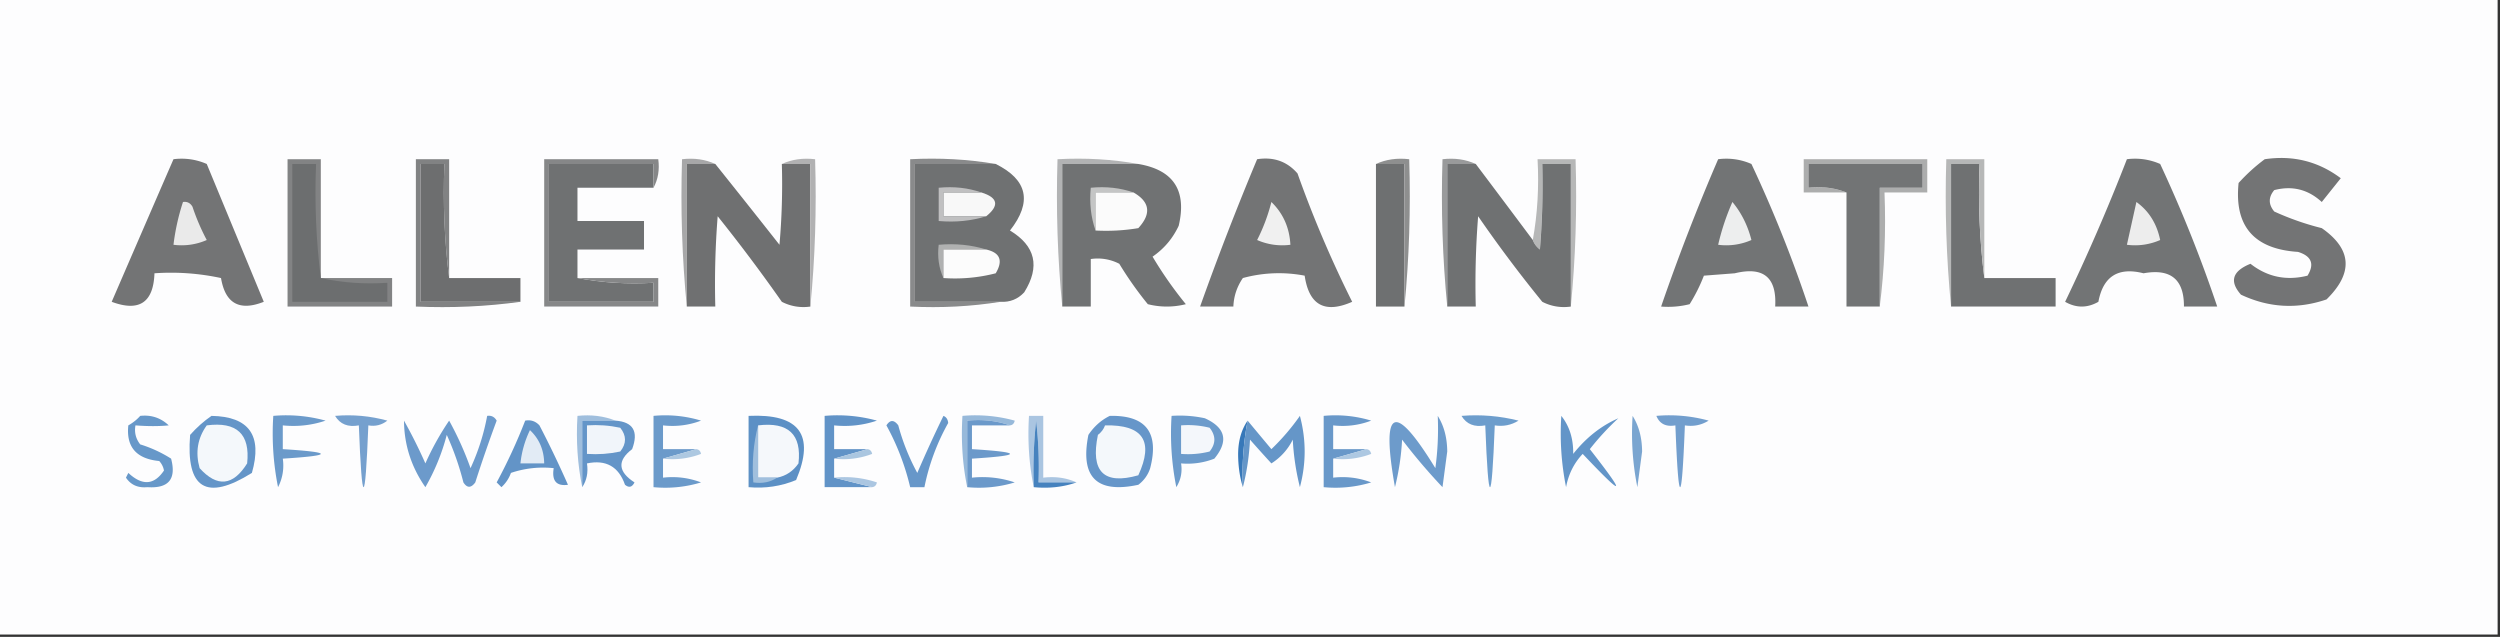 <svg xmlns="http://www.w3.org/2000/svg" width="526" height="134" style="shape-rendering:geometricPrecision;text-rendering:geometricPrecision;image-rendering:optimizeQuality;fill-rule:evenodd;clip-rule:evenodd"><rect width="100%" height="100%" fill="#333333" stroke="none"/><path style="opacity:1" fill="#fdfdfe" d="M-.5-.5h526v134H-.5V-.5z"/><path style="opacity:1" fill="#acadad" d="M395.5 64.5v-25h9v-5h-24v5c2.885-.306 5.552.027 8 1h-9v-7h26v7h-9c.326 8.184-.008 16.184-1 24z"/><path style="opacity:1" fill="#737475" d="M476.5 33.5c5.945-.88 11.279.453 16 4l-4 5c-2.872-2.646-6.205-3.48-10-2.5-1.247 1.494-1.247 2.994 0 4.5a57.45 57.45 0 0 0 10 3.5c6.34 4.43 6.674 9.43 1 15-6.126 2.097-12.126 1.764-18-1-2.483-2.796-1.817-4.963 2-6.5 3.55 2.78 7.55 3.614 12 2.5 1.513-2.454.846-4.12-2-5-9.273-.597-13.44-5.43-12.5-14.5a37.868 37.868 0 0 1 5.5-5z"/><path style="opacity:1" fill="#b2b3b4" d="M239.5 34.5h-16v30c-.994-10.153-1.328-20.486-1-31 5.858-.322 11.525.011 17 1z"/><path style="opacity:1" fill="#999a9b" d="M310.5 34.5h-6v30c-.994-10.153-1.328-20.486-1-31 2.559-.302 4.893.032 7 1z"/><path style="opacity:1" fill="#b6b7b7" d="M330.5 64.5v-30h-6c.166 6.01-.001 12.01-.5 18-.717-.544-1.217-1.21-1.5-2 .989-5.475 1.322-11.142 1-17h8c.328 10.514-.006 20.847-1 31z"/><path style="opacity:1" fill="#737475" d="M36.5 33.5a13.117 13.117 0 0 1 7 1l12 29c-5.104 2.024-8.104.358-9-5a49.873 49.873 0 0 0-14-1c-.213 6.158-3.213 8.158-9 6 4.349-10.063 8.682-20.063 13-30z"/><path style="opacity:1" fill="#818283" d="M94.5 58.5c-.992-7.816-1.326-15.816-1-24h-5v29h21c-7.148.992-14.48 1.325-22 1v-31h7v25z"/><path style="opacity:1" fill="#6d6e6f" d="M94.5 58.5h15v5h-21v-29h5c-.326 8.184.008 16.184 1 24z"/><path style="opacity:1" fill="#6f7172" d="M137.5 39.5h-16v7h14v6h-14v6c5.14.988 10.474 1.321 16 1v4h-22v-29h22v5z"/><path style="opacity:1" fill="#a7a7a8" d="M150.5 34.5h-6v30c-.994-10.153-1.328-20.486-1-31 2.559-.302 4.893.032 7 1z"/><path style="opacity:1" fill="#6f7071" d="M150.5 34.5a2774.236 2774.236 0 0 1 13.5 17 145.05 145.05 0 0 0 .5-17h6v30a9.864 9.864 0 0 1-6-1 353.952 353.952 0 0 0-13.5-18c-.5 6.325-.666 12.658-.5 19h-6v-30h6z"/><path style="opacity:1" fill="#b1b1b2" d="M164.5 34.5c2.107-.968 4.441-1.302 7-1 .328 10.514-.006 20.847-1 31v-30h-6z"/><path style="opacity:1" fill="#898a8b" d="M209.5 34.5h-17v29h18c-6.145.99-12.478 1.323-19 1v-31c6.19-.323 12.19.01 18 1z"/><path style="opacity:1" fill="#6f7172" d="M209.5 34.5c6.719 3.333 7.719 8 3 14 5.379 3.257 6.379 7.59 3 13-1.35 1.45-3.016 2.117-5 2h-18v-29h17z"/><path style="opacity:1" fill="#707273" d="M239.5 34.5c7.411 1.257 10.244 5.59 8.5 13-1.25 2.67-3.083 4.837-5.5 6.5a82.278 82.278 0 0 0 7 10 16.25 16.25 0 0 1-8 0 75.752 75.752 0 0 1-6-8.5 9.864 9.864 0 0 0-6-1v10h-6v-30h16z"/><path style="opacity:1" fill="#737475" d="M264.5 33.5c3.472-.537 6.305.463 8.5 3a240.401 240.401 0 0 0 11.5 27c-5.754 2.538-9.087.705-10-5.5a28.725 28.725 0 0 0-13 .5c-1.247 1.823-1.914 3.823-2 6h-7a611.663 611.663 0 0 1 12-31z"/><path style="opacity:1" fill="#6e7071" d="M289.5 34.5h6v30h-6v-30z"/><path style="opacity:1" fill="#8e8f8f" d="M289.5 34.5c2.107-.968 4.441-1.302 7-1 .328 10.514-.006 20.847-1 31v-30h-6z"/><path style="opacity:1" fill="#6f7172" d="M310.5 34.5a4982.526 4982.526 0 0 1 12 16c.283.79.783 1.456 1.5 2 .499-5.99.666-11.99.5-18h6v30a9.864 9.864 0 0 1-6-1 279.741 279.741 0 0 1-13.5-18c-.5 6.325-.666 12.658-.5 19h-6v-30h6z"/><path style="opacity:1" fill="#727475" d="M361.5 33.5a13.118 13.118 0 0 1 7 1 274.701 274.701 0 0 1 12 30h-7c.354-6.143-2.479-8.476-8.5-7l-6.5.5a35.64 35.64 0 0 1-3 6 18.437 18.437 0 0 1-6 .5 436.85 436.85 0 0 1 12-31zM395.5 64.5h-7v-24c-2.448-.973-5.115-1.306-8-1v-5h24v5h-9v25z"/><path style="opacity:1" fill="#6f7172" d="M417.5 58.5h15v6h-22v-30h6c-.326 8.184.008 16.184 1 24z"/><path style="opacity:1" fill="#b6b7b7" d="M417.5 58.5c-.992-7.816-1.326-15.816-1-24h-6v30c-.994-10.153-1.328-20.486-1-31h8v25z"/><path style="opacity:1" fill="#727475" d="M447.5 33.5a13.118 13.118 0 0 1 7 1 288.362 288.362 0 0 1 12 30h-7c.041-5.708-2.792-8.041-8.5-7-5.332-1.358-8.499.642-9.5 6-2.333 1.333-4.667 1.333-7 0a420.795 420.795 0 0 0 13-30z"/><path style="opacity:1" fill="#f8f8f8" d="M206.5 40.5c3.472 1.077 3.805 2.744 1 5h-9v-5h8z"/><path style="opacity:1" fill="#c4c5c5" d="M238.5 40.5h-8v8c-.977-2.787-1.31-5.787-1-9 3.213-.31 6.213.023 9 1z"/><path style="opacity:1" fill="#fbfbfb" d="M238.5 40.5c3.447 1.98 3.78 4.48 1 7.5a40.939 40.939 0 0 1-9 .5v-8h8z"/><path style="opacity:1" fill="#f0f0f0" d="M267.5 42.5c2.474 2.398 3.808 5.398 4 9a13.118 13.118 0 0 1-7-1 38.303 38.303 0 0 0 3-8z"/><path style="opacity:1" fill="#eaeaea" d="M38.5 42.5c.876-.13 1.543.203 2 1a45.813 45.813 0 0 0 3 7 13.117 13.117 0 0 1-7 1 46.849 46.849 0 0 1 2-9z"/><path style="opacity:1" fill="#c0c0c1" d="M206.5 40.5h-8v5h9c-3.125.98-6.458 1.313-10 1v-7c3.213-.31 6.213.023 9 1z"/><path style="opacity:1" fill="#edeeee" d="M364.5 42.5c1.883 2.263 3.216 4.93 4 8a13.118 13.118 0 0 1-7 1 50.033 50.033 0 0 1 3-9z"/><path style="opacity:1" fill="#ededed" d="M449.5 42.5c2.629 1.894 4.295 4.56 5 8a13.118 13.118 0 0 1-7 1l2-9z"/><path style="opacity:1" fill="#b0b1b1" d="M207.5 52.5h-9v6c-.968-2.107-1.302-4.44-1-7 3.542-.313 6.875.02 10 1z"/><path style="opacity:1" fill="#fcfcfc" d="M207.5 52.5c2.923.663 3.59 2.33 2 5a34.298 34.298 0 0 1-11 1v-6h9z"/><path style="opacity:1" fill="#828384" d="M67.5 58.5h15v6h-22v-31h7v25z"/><path style="opacity:1" fill="#6c6e6f" d="M67.5 58.5c4.47.986 9.137 1.32 14 1v4h-20v-29h5c-.326 8.184.008 16.184 1 24z"/><path style="opacity:1" fill="#868788" d="M137.5 39.5v-5h-22v29h22v-4c-5.526.321-10.86-.012-16-1h17v6h-24v-31h24c.295 2.235-.039 4.235-1 6z"/><path style="opacity:1" fill="#75a0ce" d="M70.5 87.5c3.726-.323 7.393.01 11 1-1.189.929-2.522 1.262-4 1-.667 17.333-1.333 17.333-2 0-2.281.423-3.948-.244-5-2z"/><path style="opacity:1" fill="#6696c9" d="M233.5 87.5c7.598-.166 10.431 3.5 8.5 11a6.979 6.979 0 0 1-2.5 3.5c-8.779 1.888-12.279-1.612-10.5-10.5 1.196-1.786 2.696-3.12 4.5-4z"/><path style="opacity:1" fill="#729ecd" d="M348.5 87.5a31.12 31.12 0 0 1 11 1c-1.545.952-3.212 1.285-5 1-.667 17.333-1.333 17.333-2 0-1.983.343-3.317-.323-4-2z"/><path style="opacity:1" fill="#6495c8" d="M44.5 87.5c7.921.135 10.755 4.135 8.5 12-9.577 6.001-13.91 3.334-13-8 1.397-1.57 2.897-2.904 4.5-4z"/><path style="opacity:1" fill="#6394c7" d="M110.5 88.5c1.175-.219 2.175.114 3 1a214.4 214.4 0 0 1 6 12.5c-2.434.333-3.434-.834-3-3.5a21.12 21.12 0 0 0-9 1 7.293 7.293 0 0 1-2 3l-1-1a114.69 114.69 0 0 0 6-13z"/><path style="opacity:1" fill="#9fbedd" d="M129.5 88.5h-7v14c-.987-4.805-1.321-9.805-1-15 2.885-.306 5.552.027 8 1z"/><path style="opacity:1" fill="#97b9da" d="M212.5 89.5c-2.787-.977-5.787-1.31-9-1v14c-.987-4.805-1.321-9.805-1-15a31.12 31.12 0 0 1 11 1c-.124.607-.457.94-1 1z"/><path style="opacity:1" fill="#3778b9" d="M262.5 88.5a59.566 59.566 0 0 0-1 14c-.663-2.141-.997-4.475-1-7 .029-2.77.695-5.103 2-7z"/><path style="opacity:1" fill="#6998c9" d="m287.5 94.5-7 2v4c2.747-.313 5.414.02 8 1a25.879 25.879 0 0 1-10 1v-15a25.87 25.87 0 0 1 10 1 16.868 16.868 0 0 1-8 1v5h7z"/><path style="opacity:1" fill="#7aa5d0" d="M343.5 87.5c1.309 2.07 1.975 4.57 2 7.5l-1 7.5a57.15 57.15 0 0 1-1-15z"/><path style="opacity:1" fill="#f4f8fb" d="M43.5 89.5c6.33-.834 9.163 1.833 8.5 8-2.97 4.749-6.303 5.082-10 1-.932-3.323-.432-6.323 1.5-9z"/><path style="opacity:1" fill="#6b9aca" d="M57.5 87.5c3.726-.323 7.393.01 11 1a21.12 21.12 0 0 1-9 1v5c10.667.667 10.667 1.333 0 2a9.864 9.864 0 0 1-1 6 57.124 57.124 0 0 1-1-15z"/><path style="opacity:1" fill="#6b99ca" d="M212.5 89.5h-8v5c10.667.667 10.667 1.333 0 2v4a21.127 21.127 0 0 1 9 1 25.879 25.879 0 0 1-10 1v-14c3.213-.31 6.213.023 9 1z"/><path style="opacity:1" fill="#f4f8fb" d="M232.5 89.5c7.989-.18 10.322 3.32 7 10.5-7.269 2.067-10.102-.766-8.5-8.5.717-.544 1.217-1.21 1.5-2z"/><path style="opacity:1" fill="#6d9dcc" d="M307.5 87.5c4.055-.324 8.055.01 12 1-1.545.952-3.212 1.285-5 1-.667 17.333-1.333 17.333-2 0-2.281.423-3.948-.244-5-2z"/><path style="opacity:1" fill="#5c90c5" d="M157.5 87.5c10.701-.502 14.034 3.998 10 13.5-3.188 1.316-6.522 1.816-10 1.5v-15z"/><path style="opacity:1" fill="#f5f8fb" d="M159.5 89.5c6.373-.771 9.206 1.896 8.5 8-1.129 1.641-2.629 2.641-4.5 3h-4v-11z"/><path style="opacity:1" fill="#a0bfdd" d="M159.5 89.5v11h4c-1.419.951-3.085 1.284-5 1-.317-4.202.017-8.202 1-12z"/><path style="opacity:1" fill="#6193c7" d="m182.5 94.5-7 2v4l8 2h-10v-15a31.12 31.12 0 0 1 11 1 21.12 21.12 0 0 1-9 1v5h7z"/><path style="opacity:1" fill="#6596c8" d="M261.5 102.5a59.566 59.566 0 0 1 1-14c1.644 1.98 3.31 3.98 5 6a47.154 47.154 0 0 0 6-7c1.333 5 1.333 10 0 15a52.141 52.141 0 0 1-1.5-10 12.374 12.374 0 0 1-4.5 5 376.537 376.537 0 0 1-4.5-5c-.179 3.525-.679 6.859-1.5 10z"/><path style="opacity:1" fill="#6d9bcb" d="M302.5 87.5c1.309 2.07 1.975 4.57 2 7.5l-1 7.5a123.962 123.962 0 0 1-8.5-10 52.141 52.141 0 0 1-1.5 10c-2.987-16.788-.154-18.121 8.5-4a60.93 60.93 0 0 0 .5-11z"/><path style="opacity:1" fill="#6798c9" d="M29.5 87.5c2.327-.253 4.327.414 6 2-2.052.205-4.386.205-7 0-.262 1.478.071 2.811 1 4a26.76 26.76 0 0 1 6.5 3c1.139 4.311-.528 6.311-5 6-1.973.191-3.473-.476-4.5-2l.5-1c2.934 2.739 5.434 2.573 7.5-.5a3.943 3.943 0 0 0-1-2c-4.814-.466-6.981-2.966-6.5-7.5.995-.566 1.828-1.233 2.5-2z"/><path style="opacity:1" fill="#e2ebf5" d="M111.5 90.5c1.948 1.82 2.948 4.154 3 7h-5a21.17 21.17 0 0 1 2-7z"/><path style="opacity:1" fill="#6495c8" d="M129.5 88.5c3.725.28 4.892 2.28 3.5 6-3.162 2.412-2.995 4.745.5 7-.502 1.021-1.168 1.188-2 .5-1.336-3.832-4.003-5.332-8-4.5.284 1.915-.049 3.581-1 5v-14h7z"/><path style="opacity:1" fill="#f1f5fa" d="M123.5 89.5c2.357-.163 4.69.003 7 .5 1.333 1.667 1.333 3.333 0 5-2.31.497-4.643.663-7 .5v-6z"/><path style="opacity:1" fill="#6b9aca" d="m146.5 94.5-7 2v4c2.747-.313 5.414.02 8 1a25.879 25.879 0 0 1-10 1v-15a25.87 25.87 0 0 1 10 1 16.868 16.868 0 0 1-8 1v5h7z"/><path style="opacity:1" fill="#adc8e1" d="M146.5 94.5c.543.06.876.393 1 1a16.868 16.868 0 0 1-8 1l7-2z"/><path style="opacity:1" fill="#aac6e0" d="M182.5 94.5c.543.06.876.393 1 1a16.868 16.868 0 0 1-8 1l7-2z"/><path style="opacity:1" fill="#6c9bcb" d="M246.5 87.5c2.357-.163 4.69.003 7 .5 4.37 1.978 5.036 4.811 2 8.5a15.42 15.42 0 0 1-7 1c.285 1.788-.048 3.455-1 5a57.15 57.15 0 0 1-1-15z"/><path style="opacity:1" fill="#f4f7fb" d="M248.5 89.5a18.437 18.437 0 0 1 6 .5c1.333 1.667 1.333 3.333 0 5a18.437 18.437 0 0 1-6 .5v-6z"/><path style="opacity:1" fill="#adc8e2" d="M287.5 94.5c.543.06.876.393 1 1a16.868 16.868 0 0 1-8 1l7-2z"/><path style="opacity:1" fill="#6395c8" d="M328.5 87.5c1.72 2.158 2.553 4.825 2.5 8 2.719-3.422 5.886-5.922 9.5-7.5a55.098 55.098 0 0 0-6 6.5c7.828 10.004 7.328 10.337-1.5 1-1.835 1.95-3.001 4.283-3.5 7a57.15 57.15 0 0 1-1-15z"/><path style="opacity:1" fill="#6c9acb" d="M102.5 87.5c.876-.13 1.543.203 2 1a298.154 298.154 0 0 0-4.5 13c-.893 1.211-1.726 1.211-2.5 0a59.29 59.29 0 0 0-3.5-10 44.646 44.646 0 0 1-4.5 11c-2.962-4.243-4.462-8.91-4.5-14a104.412 104.412 0 0 1 4.5 9 57.936 57.936 0 0 1 5-9 67.37 67.37 0 0 1 4.5 10 46.042 46.042 0 0 0 3.5-11z"/><path style="opacity:1" fill="#abc6e1" d="M175.5 100.5a21.127 21.127 0 0 1 9 1c-.124.607-.457.94-1 1l-8-2z"/><path style="opacity:1" fill="#6797c9" d="M198.5 87.5c.597.235.93.735 1 1.5a46.056 46.056 0 0 0-5 13.5h-3a51.507 51.507 0 0 0-5-13c.774-1.211 1.607-1.211 2.5 0a45.898 45.898 0 0 0 4 10 277.716 277.716 0 0 1 5.5-12z"/><path style="opacity:1" fill="#aac5e1" d="M226.5 101.5h-8a84.9 84.9 0 0 0-.5-13 98.433 98.433 0 0 0-.5 14c-.987-4.805-1.321-9.805-1-15h3v13c2.559-.302 4.893.032 7 1z"/><path style="opacity:1" fill="#4682be" d="M226.5 101.5c-2.787.977-5.787 1.31-9 1a98.433 98.433 0 0 1 .5-14 84.9 84.9 0 0 1 .5 13h8z"/></svg>